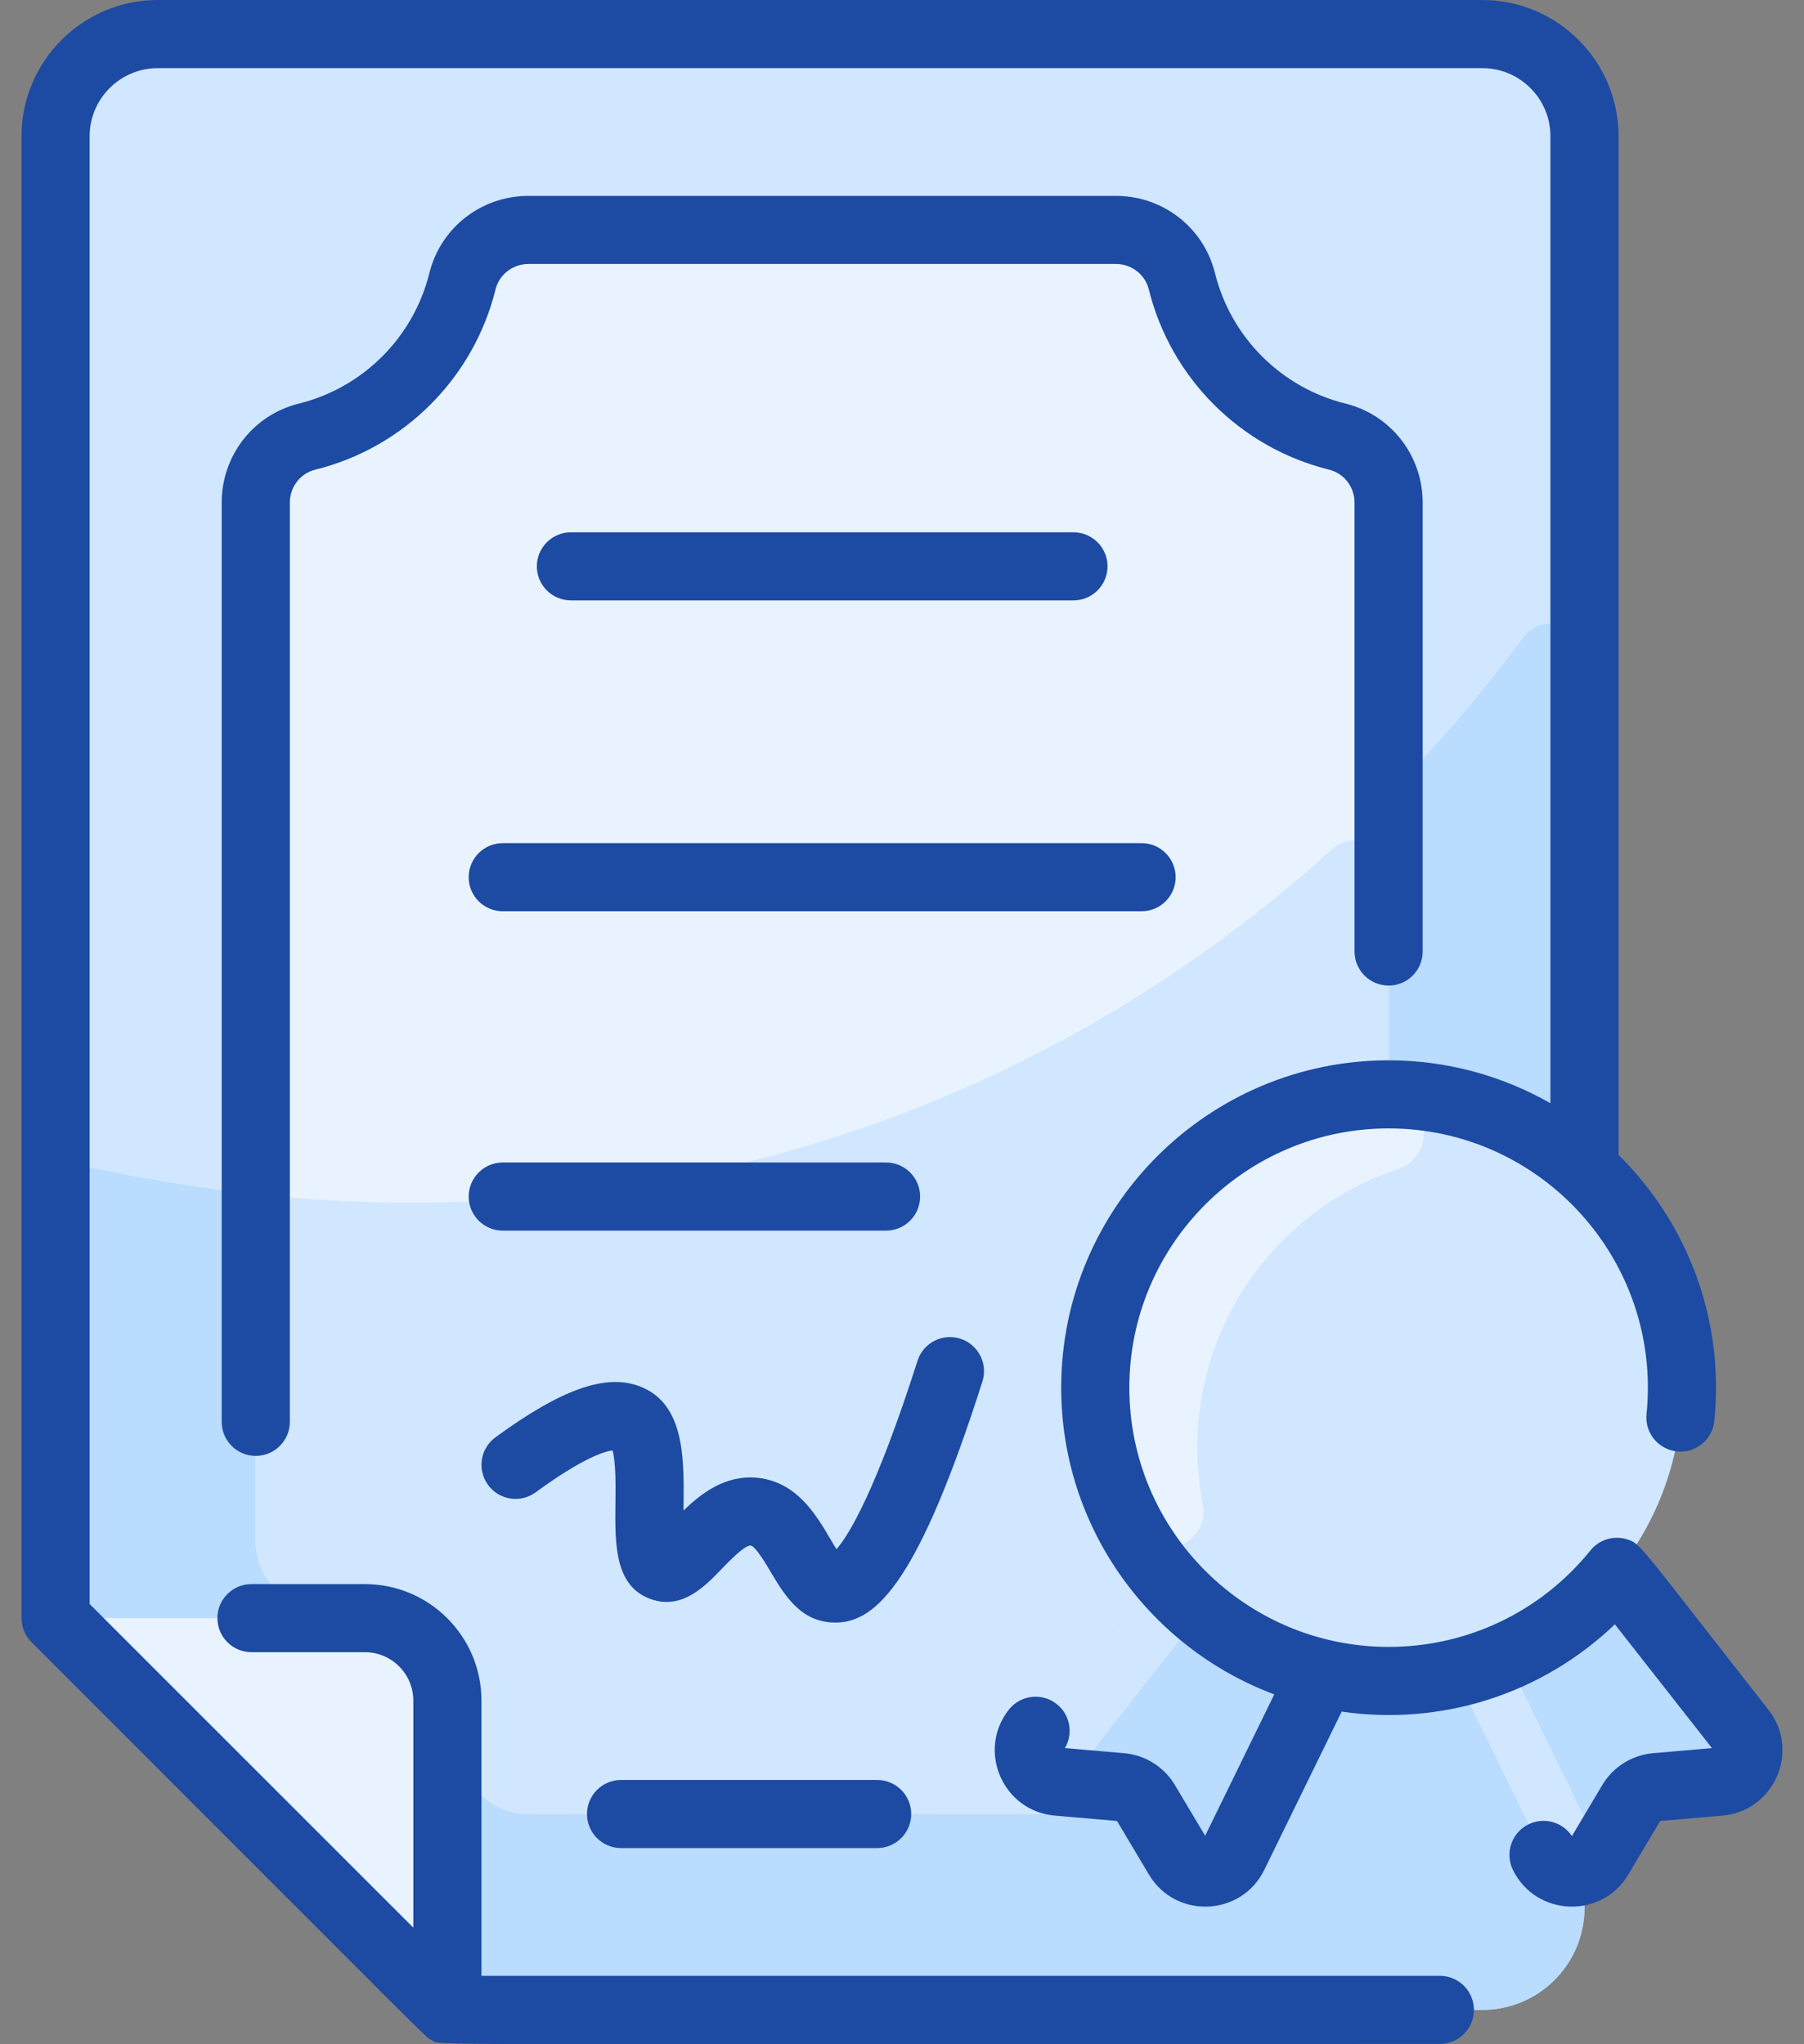 <svg width="45" height="51" viewBox="0 0 45 51" fill="none" xmlns="http://www.w3.org/2000/svg">
<rect x="0" y="0" width="45" height="51" fill="#808080" stroke="none"/>
<path d="M36.976 0.85H3.936C2.529 0.85 1.387 1.992 1.387 3.4V40.369L11.16 50.143H36.976C38.383 50.143 39.525 49.001 39.525 47.593V3.4C39.525 1.992 38.383 0.85 36.976 0.85Z" fill="#D1E7FF"/>
<path d="M39.525 16.416V47.593C39.525 49.002 38.384 50.143 36.976 50.143H11.16L1.387 40.369V29.989C1.387 29.449 1.884 29.046 2.413 29.158C16.858 32.241 30.03 26.691 37.99 15.913C38.478 15.252 39.525 15.594 39.525 16.416Z" fill="#B9DCFF"/>
<path d="M34.638 12.539V38.454C34.638 39.232 34.111 39.914 33.357 40.101C31.484 40.563 29.962 42.036 29.482 43.975C29.295 44.73 28.613 45.256 27.836 45.256H13.182C12.404 45.256 11.722 44.73 11.535 43.975C11.072 42.102 9.6 40.58 7.661 40.101C6.906 39.914 6.379 39.232 6.379 38.454V12.539C6.379 11.761 6.906 11.079 7.661 10.892C9.533 10.43 11.056 8.958 11.535 7.018C11.722 6.264 12.404 5.737 13.182 5.737H27.836C28.613 5.737 29.295 6.264 29.482 7.018C29.945 8.891 31.417 10.413 33.357 10.892C34.111 11.079 34.638 11.761 34.638 12.539Z" fill="#E8F3FF"/>
<path d="M33.221 21.192C33.766 20.698 34.638 21.09 34.638 21.824V38.454C34.638 39.232 34.111 39.914 33.357 40.101C31.484 40.563 29.962 42.035 29.482 43.975C29.295 44.729 28.613 45.256 27.836 45.256H13.182C12.404 45.256 11.722 44.729 11.535 43.975C11.072 42.102 9.6 40.58 7.661 40.101C6.906 39.914 6.379 39.232 6.379 38.454V30.728C6.379 30.23 6.806 29.841 7.302 29.882C17.264 30.699 26.367 27.402 33.221 21.192Z" fill="#D1E7FF"/>
<path d="M43.444 43.179C40.27 39.127 40.344 39.219 40.333 39.214C41.348 37.958 41.956 36.36 41.956 34.62C41.956 30.579 38.679 27.302 34.638 27.302C30.597 27.302 27.321 30.579 27.321 34.62C27.321 36.36 27.928 37.958 28.943 39.214C28.932 39.219 29.018 39.111 25.832 43.179C25.447 43.672 25.761 44.396 26.384 44.449L27.969 44.586C28.221 44.607 28.448 44.749 28.577 44.967L29.391 46.334C29.711 46.871 30.499 46.838 30.773 46.277L32.986 41.751C34.069 42 35.205 42 36.29 41.751L38.503 46.277C38.777 46.838 39.565 46.871 39.885 46.334L40.699 44.967C40.828 44.749 41.056 44.607 41.308 44.586L42.893 44.449C43.515 44.396 43.83 43.672 43.444 43.179Z" fill="#D1E7FF"/>
<path d="M43.444 43.179C43.83 43.672 43.515 44.396 42.893 44.449L41.307 44.586C41.056 44.607 40.828 44.75 40.699 44.967L39.885 46.334C39.565 46.871 38.777 46.838 38.503 46.277L36.29 41.751C37.909 41.377 39.323 40.465 40.333 39.214C40.344 39.219 40.258 39.111 43.444 43.179Z" fill="#B9DCFF"/>
<path d="M32.986 41.751L30.773 46.277C30.499 46.838 29.711 46.871 29.391 46.334L28.577 44.967C28.448 44.75 28.221 44.607 27.969 44.586L26.384 44.449C25.761 44.396 25.447 43.672 25.832 43.179C29.006 39.127 28.932 39.219 28.943 39.214C29.953 40.465 31.367 41.377 32.986 41.751Z" fill="#B9DCFF"/>
<path d="M11.16 42.427V50.143L1.387 40.369H9.103C10.239 40.369 11.16 41.29 11.16 42.427Z" fill="#E8F3FF"/>
<path d="M30.001 37.492C30.209 38.573 28.75 39.101 28.22 38.136C27.602 37.011 27.272 35.707 27.327 34.324C27.479 30.467 30.666 27.35 34.547 27.303C35.639 27.29 35.895 28.818 34.861 29.169C31.413 30.337 29.302 33.84 30.001 37.492Z" fill="#E8F3FF"/>
<path d="M27.179 43.88C27.079 44.237 26.753 44.481 26.384 44.449C25.761 44.395 25.447 43.672 25.832 43.179L28.941 39.215C28.953 39.208 29.071 39.401 29.468 39.798C29.736 40.066 29.758 40.493 29.525 40.791C27.145 43.827 27.238 43.668 27.179 43.88Z" fill="#D1E7FF"/>
<path d="M39.828 45.858C39.955 45.983 39.976 46.18 39.885 46.334C39.565 46.871 38.777 46.838 38.503 46.277L36.29 41.751C36.613 41.676 36.927 41.58 37.232 41.464C37.422 41.392 37.635 41.475 37.724 41.658C39.848 46.001 39.694 45.727 39.828 45.858Z" fill="#D1E7FF"/>
<path d="M44.113 42.655C40.868 38.517 40.934 38.518 40.6 38.408C40.274 38.3 39.901 38.397 39.673 38.68C38.437 40.21 36.602 41.087 34.638 41.087C31.072 41.087 28.171 38.186 28.171 34.62C28.171 31.054 31.072 28.152 34.638 28.152C38.45 28.152 41.459 31.451 41.072 35.28C41.025 35.747 41.366 36.163 41.833 36.211C42.3 36.258 42.717 35.917 42.764 35.45C43.018 32.931 42.105 30.523 40.375 28.813V3.4C40.375 1.525 38.85 0 36.975 0H3.936C2.062 0 0.537 1.525 0.537 3.4V40.369C0.537 40.595 0.626 40.811 0.786 40.97C11.236 51.419 10.589 50.804 10.769 50.897C11.041 51.038 9.47 50.993 35.916 50.993C36.386 50.993 36.766 50.612 36.766 50.143C36.766 49.674 36.386 49.293 35.916 49.293H12.01V42.427C12.01 40.824 10.706 39.52 9.102 39.52H6.273C5.804 39.52 5.423 39.9 5.423 40.369C5.423 40.839 5.804 41.219 6.273 41.219H9.102C9.768 41.219 10.31 41.761 10.31 42.427V48.091L2.236 40.017V3.4C2.236 2.462 2.999 1.7 3.936 1.7H36.975C37.913 1.7 38.675 2.462 38.675 3.4V27.524C37.483 26.844 36.106 26.453 34.638 26.453C30.135 26.453 26.471 30.116 26.471 34.62C26.471 38.12 28.685 41.112 31.786 42.272L30.062 45.799L29.307 44.532C29.038 44.081 28.565 43.784 28.042 43.739L26.564 43.612C26.778 43.25 26.696 42.777 26.357 42.511C25.987 42.221 25.453 42.286 25.163 42.655C24.362 43.678 25.017 45.185 26.311 45.296L27.863 45.43L28.661 46.769C29.325 47.884 30.966 47.818 31.537 46.65L33.468 42.702C35.947 43.06 38.452 42.277 40.282 40.524L42.704 43.612L41.235 43.739C40.711 43.784 40.238 44.081 39.969 44.532L39.211 45.806C38.978 45.456 38.517 45.324 38.129 45.513C37.708 45.719 37.533 46.228 37.739 46.65C38.309 47.816 39.951 47.885 40.616 46.769L41.413 45.43L42.966 45.296C44.26 45.184 44.915 43.678 44.113 42.655Z" fill="#1D4BA3"/>
<path d="M23.955 33.398C23.507 33.255 23.029 33.502 22.887 33.949C21.836 37.238 21.163 38.307 20.867 38.649C20.508 38.091 20.034 36.981 18.893 36.868C18.096 36.789 17.492 37.255 17.05 37.686C17.061 36.471 17.122 35.008 15.932 34.577C15.089 34.272 13.986 34.667 12.358 35.859C11.979 36.136 11.897 36.668 12.175 37.047C12.452 37.426 12.983 37.508 13.362 37.231C14.538 36.37 15.083 36.21 15.279 36.184C15.365 36.465 15.357 37.129 15.352 37.505C15.34 38.524 15.327 39.578 16.241 39.897C17.018 40.168 17.59 39.572 18.007 39.137C18.192 38.945 18.579 38.545 18.726 38.559C18.844 38.571 19.112 39.026 19.226 39.22C19.628 39.903 20.03 40.48 20.844 40.48C21.896 40.48 22.944 39.355 24.506 34.467C24.648 34.019 24.402 33.541 23.955 33.398Z" fill="#1D4BA3"/>
<path d="M34.638 24.588C35.108 24.588 35.488 24.208 35.488 23.738V12.539C35.488 11.364 34.696 10.348 33.561 10.068C31.962 9.672 30.703 8.414 30.307 6.814C30.027 5.679 29.011 4.887 27.836 4.887H13.182C12.007 4.887 10.991 5.679 10.71 6.814C10.315 8.413 9.057 9.672 7.457 10.068C6.322 10.348 5.53 11.364 5.53 12.539V35.472C5.53 35.942 5.91 36.322 6.38 36.322C6.849 36.322 7.23 35.942 7.23 35.472V12.539C7.23 12.148 7.491 11.81 7.865 11.717C10.075 11.171 11.813 9.435 12.361 7.222C12.453 6.848 12.791 6.586 13.182 6.586H27.836C28.227 6.586 28.565 6.848 28.657 7.222C29.204 9.432 30.94 11.17 33.153 11.717C33.527 11.81 33.788 12.148 33.788 12.539V23.738C33.788 24.208 34.169 24.588 34.638 24.588Z" fill="#1D4BA3"/>
<path d="M15.492 44.407C15.023 44.407 14.642 44.787 14.642 45.256C14.642 45.726 15.023 46.106 15.492 46.106H21.88C22.349 46.106 22.73 45.726 22.73 45.256C22.73 44.787 22.349 44.407 21.88 44.407H15.492Z" fill="#1D4BA3"/>
<path d="M14.241 13.28C13.772 13.28 13.391 13.66 13.391 14.129C13.391 14.599 13.772 14.979 14.241 14.979H26.777C27.246 14.979 27.627 14.599 27.627 14.129C27.627 13.66 27.246 13.28 26.777 13.28H14.241Z" fill="#1D4BA3"/>
<path d="M29.326 21.885C29.326 21.415 28.946 21.035 28.477 21.035H12.541C12.072 21.035 11.691 21.415 11.691 21.885C11.691 22.354 12.072 22.734 12.541 22.734H28.477C28.946 22.734 29.326 22.354 29.326 21.885Z" fill="#1D4BA3"/>
<path d="M22.102 30.702C22.572 30.702 22.952 30.321 22.952 29.852C22.952 29.383 22.572 29.002 22.102 29.002H12.541C12.072 29.002 11.691 29.383 11.691 29.852C11.691 30.321 12.072 30.702 12.541 30.702H22.102Z" fill="#1D4BA3"/>
</svg>
